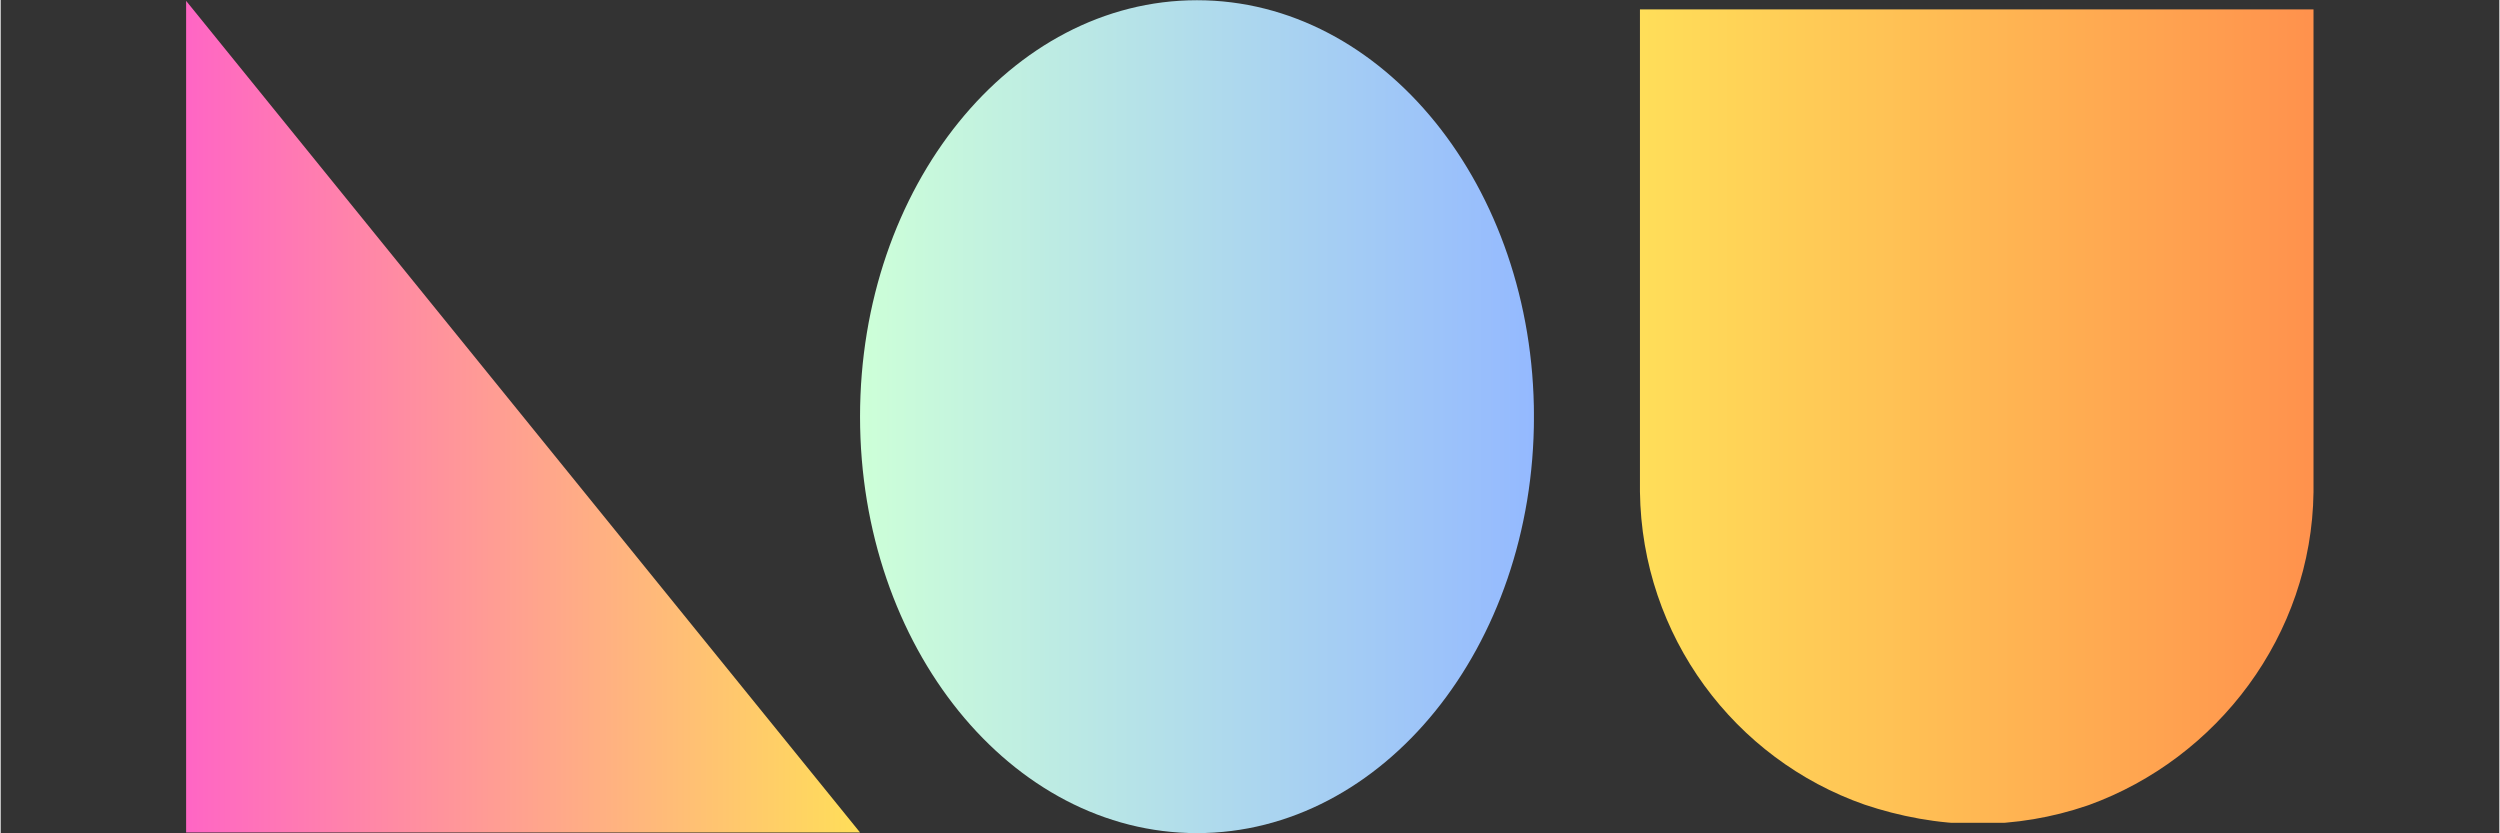 <svg xmlns="http://www.w3.org/2000/svg" xmlns:xlink="http://www.w3.org/1999/xlink" width="300" zoomAndPan="magnify" viewBox="0 0 224.88 75" height="100" preserveAspectRatio="xMidYMid meet" version="1.0"><rect x="0" y="0" width="224.88" height="75" fill="#333333" stroke="none"/><defs><clipPath id="a477412328"><path d="M 16.691 0.078 L 77.34 0.078 L 77.34 74.922 L 16.691 74.922 Z M 16.691 0.078 " clip-rule="nonzero"/></clipPath><clipPath id="ac5ff9eb61"><path d="M 77.344 74.922 L 16.691 74.922 L 16.691 0.078 Z M 77.344 74.922 " clip-rule="nonzero"/></clipPath><linearGradient x1="0.006" gradientTransform="matrix(0.121, 0, 0, 0.121, 16.691, 0.08)" y1="308.5" x2="500.006" gradientUnits="userSpaceOnUse" y2="308.5" id="b185cb5ca3"><stop stop-opacity="1" stop-color="rgb(100%, 39.999%, 76.898%)" offset="0"/><stop stop-opacity="1" stop-color="rgb(100%, 40.182%, 76.733%)" offset="0.008"/><stop stop-opacity="1" stop-color="rgb(100%, 40.552%, 76.405%)" offset="0.016"/><stop stop-opacity="1" stop-color="rgb(100%, 40.919%, 76.077%)" offset="0.023"/><stop stop-opacity="1" stop-color="rgb(100%, 41.287%, 75.749%)" offset="0.031"/><stop stop-opacity="1" stop-color="rgb(100%, 41.655%, 75.421%)" offset="0.039"/><stop stop-opacity="1" stop-color="rgb(100%, 42.023%, 75.093%)" offset="0.047"/><stop stop-opacity="1" stop-color="rgb(100%, 42.39%, 74.765%)" offset="0.055"/><stop stop-opacity="1" stop-color="rgb(100%, 42.758%, 74.437%)" offset="0.062"/><stop stop-opacity="1" stop-color="rgb(100%, 43.127%, 74.109%)" offset="0.07"/><stop stop-opacity="1" stop-color="rgb(100%, 43.495%, 73.781%)" offset="0.078"/><stop stop-opacity="1" stop-color="rgb(100%, 43.863%, 73.453%)" offset="0.086"/><stop stop-opacity="1" stop-color="rgb(100%, 44.231%, 73.125%)" offset="0.094"/><stop stop-opacity="1" stop-color="rgb(100%, 44.598%, 72.797%)" offset="0.102"/><stop stop-opacity="1" stop-color="rgb(100%, 44.966%, 72.469%)" offset="0.109"/><stop stop-opacity="1" stop-color="rgb(100%, 45.334%, 72.141%)" offset="0.117"/><stop stop-opacity="1" stop-color="rgb(100%, 45.702%, 71.812%)" offset="0.125"/><stop stop-opacity="1" stop-color="rgb(100%, 46.071%, 71.484%)" offset="0.133"/><stop stop-opacity="1" stop-color="rgb(100%, 46.439%, 71.156%)" offset="0.141"/><stop stop-opacity="1" stop-color="rgb(100%, 46.806%, 70.828%)" offset="0.148"/><stop stop-opacity="1" stop-color="rgb(100%, 47.174%, 70.5%)" offset="0.156"/><stop stop-opacity="1" stop-color="rgb(100%, 47.542%, 70.172%)" offset="0.164"/><stop stop-opacity="1" stop-color="rgb(100%, 47.91%, 69.844%)" offset="0.172"/><stop stop-opacity="1" stop-color="rgb(100%, 48.277%, 69.516%)" offset="0.18"/><stop stop-opacity="1" stop-color="rgb(100%, 48.647%, 69.188%)" offset="0.188"/><stop stop-opacity="1" stop-color="rgb(100%, 49.014%, 68.86%)" offset="0.195"/><stop stop-opacity="1" stop-color="rgb(100%, 49.382%, 68.532%)" offset="0.203"/><stop stop-opacity="1" stop-color="rgb(100%, 49.75%, 68.204%)" offset="0.211"/><stop stop-opacity="1" stop-color="rgb(100%, 50.117%, 67.876%)" offset="0.219"/><stop stop-opacity="1" stop-color="rgb(100%, 50.485%, 67.548%)" offset="0.227"/><stop stop-opacity="1" stop-color="rgb(100%, 50.853%, 67.22%)" offset="0.234"/><stop stop-opacity="1" stop-color="rgb(100%, 51.222%, 66.891%)" offset="0.242"/><stop stop-opacity="1" stop-color="rgb(100%, 51.59%, 66.562%)" offset="0.25"/><stop stop-opacity="1" stop-color="rgb(100%, 51.958%, 66.234%)" offset="0.258"/><stop stop-opacity="1" stop-color="rgb(100%, 52.325%, 65.906%)" offset="0.266"/><stop stop-opacity="1" stop-color="rgb(100%, 52.693%, 65.578%)" offset="0.273"/><stop stop-opacity="1" stop-color="rgb(100%, 53.061%, 65.25%)" offset="0.281"/><stop stop-opacity="1" stop-color="rgb(100%, 53.429%, 64.922%)" offset="0.289"/><stop stop-opacity="1" stop-color="rgb(100%, 53.798%, 64.594%)" offset="0.297"/><stop stop-opacity="1" stop-color="rgb(100%, 54.166%, 64.265%)" offset="0.305"/><stop stop-opacity="1" stop-color="rgb(100%, 54.533%, 63.937%)" offset="0.312"/><stop stop-opacity="1" stop-color="rgb(100%, 54.901%, 63.609%)" offset="0.32"/><stop stop-opacity="1" stop-color="rgb(100%, 55.269%, 63.281%)" offset="0.328"/><stop stop-opacity="1" stop-color="rgb(100%, 55.637%, 62.953%)" offset="0.336"/><stop stop-opacity="1" stop-color="rgb(100%, 56.004%, 62.625%)" offset="0.344"/><stop stop-opacity="1" stop-color="rgb(100%, 56.374%, 62.297%)" offset="0.352"/><stop stop-opacity="1" stop-color="rgb(100%, 56.741%, 61.969%)" offset="0.359"/><stop stop-opacity="1" stop-color="rgb(100%, 57.109%, 61.641%)" offset="0.367"/><stop stop-opacity="1" stop-color="rgb(100%, 57.477%, 61.313%)" offset="0.375"/><stop stop-opacity="1" stop-color="rgb(100%, 57.845%, 60.985%)" offset="0.383"/><stop stop-opacity="1" stop-color="rgb(100%, 58.212%, 60.657%)" offset="0.391"/><stop stop-opacity="1" stop-color="rgb(100%, 58.58%, 60.329%)" offset="0.398"/><stop stop-opacity="1" stop-color="rgb(100%, 58.948%, 60.001%)" offset="0.406"/><stop stop-opacity="1" stop-color="rgb(100%, 59.317%, 59.673%)" offset="0.414"/><stop stop-opacity="1" stop-color="rgb(100%, 59.685%, 59.344%)" offset="0.422"/><stop stop-opacity="1" stop-color="rgb(100%, 60.052%, 59.016%)" offset="0.43"/><stop stop-opacity="1" stop-color="rgb(100%, 60.42%, 58.688%)" offset="0.438"/><stop stop-opacity="1" stop-color="rgb(100%, 60.788%, 58.36%)" offset="0.445"/><stop stop-opacity="1" stop-color="rgb(100%, 61.156%, 58.032%)" offset="0.453"/><stop stop-opacity="1" stop-color="rgb(100%, 61.523%, 57.704%)" offset="0.461"/><stop stop-opacity="1" stop-color="rgb(100%, 61.893%, 57.376%)" offset="0.469"/><stop stop-opacity="1" stop-color="rgb(100%, 62.26%, 57.048%)" offset="0.477"/><stop stop-opacity="1" stop-color="rgb(100%, 62.628%, 56.72%)" offset="0.484"/><stop stop-opacity="1" stop-color="rgb(100%, 62.996%, 56.392%)" offset="0.492"/><stop stop-opacity="1" stop-color="rgb(100%, 63.364%, 56.064%)" offset="0.5"/><stop stop-opacity="1" stop-color="rgb(100%, 63.731%, 55.736%)" offset="0.508"/><stop stop-opacity="1" stop-color="rgb(100%, 64.099%, 55.408%)" offset="0.516"/><stop stop-opacity="1" stop-color="rgb(100%, 64.468%, 55.078%)" offset="0.523"/><stop stop-opacity="1" stop-color="rgb(100%, 64.836%, 54.75%)" offset="0.531"/><stop stop-opacity="1" stop-color="rgb(100%, 65.204%, 54.422%)" offset="0.539"/><stop stop-opacity="1" stop-color="rgb(100%, 65.572%, 54.094%)" offset="0.547"/><stop stop-opacity="1" stop-color="rgb(100%, 65.939%, 53.766%)" offset="0.555"/><stop stop-opacity="1" stop-color="rgb(100%, 66.307%, 53.438%)" offset="0.562"/><stop stop-opacity="1" stop-color="rgb(100%, 66.675%, 53.11%)" offset="0.57"/><stop stop-opacity="1" stop-color="rgb(100%, 67.044%, 52.782%)" offset="0.578"/><stop stop-opacity="1" stop-color="rgb(100%, 67.412%, 52.454%)" offset="0.586"/><stop stop-opacity="1" stop-color="rgb(100%, 67.78%, 52.126%)" offset="0.594"/><stop stop-opacity="1" stop-color="rgb(100%, 68.147%, 51.797%)" offset="0.602"/><stop stop-opacity="1" stop-color="rgb(100%, 68.515%, 51.469%)" offset="0.609"/><stop stop-opacity="1" stop-color="rgb(100%, 68.883%, 51.141%)" offset="0.617"/><stop stop-opacity="1" stop-color="rgb(100%, 69.25%, 50.813%)" offset="0.625"/><stop stop-opacity="1" stop-color="rgb(100%, 69.62%, 50.485%)" offset="0.633"/><stop stop-opacity="1" stop-color="rgb(100%, 69.987%, 50.157%)" offset="0.641"/><stop stop-opacity="1" stop-color="rgb(100%, 70.355%, 49.829%)" offset="0.648"/><stop stop-opacity="1" stop-color="rgb(100%, 70.723%, 49.501%)" offset="0.656"/><stop stop-opacity="1" stop-color="rgb(100%, 71.091%, 49.173%)" offset="0.664"/><stop stop-opacity="1" stop-color="rgb(100%, 71.458%, 48.845%)" offset="0.672"/><stop stop-opacity="1" stop-color="rgb(100%, 71.826%, 48.517%)" offset="0.68"/><stop stop-opacity="1" stop-color="rgb(100%, 72.194%, 48.189%)" offset="0.688"/><stop stop-opacity="1" stop-color="rgb(100%, 72.563%, 47.861%)" offset="0.695"/><stop stop-opacity="1" stop-color="rgb(100%, 72.931%, 47.533%)" offset="0.703"/><stop stop-opacity="1" stop-color="rgb(100%, 73.299%, 47.205%)" offset="0.711"/><stop stop-opacity="1" stop-color="rgb(100%, 73.666%, 46.877%)" offset="0.719"/><stop stop-opacity="1" stop-color="rgb(100%, 74.034%, 46.548%)" offset="0.727"/><stop stop-opacity="1" stop-color="rgb(100%, 74.402%, 46.22%)" offset="0.734"/><stop stop-opacity="1" stop-color="rgb(100%, 74.77%, 45.892%)" offset="0.742"/><stop stop-opacity="1" stop-color="rgb(100%, 75.139%, 45.564%)" offset="0.75"/><stop stop-opacity="1" stop-color="rgb(100%, 75.507%, 45.236%)" offset="0.758"/><stop stop-opacity="1" stop-color="rgb(100%, 75.874%, 44.908%)" offset="0.766"/><stop stop-opacity="1" stop-color="rgb(100%, 76.242%, 44.58%)" offset="0.773"/><stop stop-opacity="1" stop-color="rgb(100%, 76.61%, 44.252%)" offset="0.781"/><stop stop-opacity="1" stop-color="rgb(100%, 76.978%, 43.924%)" offset="0.789"/><stop stop-opacity="1" stop-color="rgb(100%, 77.345%, 43.596%)" offset="0.797"/><stop stop-opacity="1" stop-color="rgb(100%, 77.715%, 43.266%)" offset="0.805"/><stop stop-opacity="1" stop-color="rgb(100%, 78.082%, 42.938%)" offset="0.812"/><stop stop-opacity="1" stop-color="rgb(100%, 78.45%, 42.61%)" offset="0.82"/><stop stop-opacity="1" stop-color="rgb(100%, 78.818%, 42.282%)" offset="0.828"/><stop stop-opacity="1" stop-color="rgb(100%, 79.185%, 41.954%)" offset="0.836"/><stop stop-opacity="1" stop-color="rgb(100%, 79.553%, 41.626%)" offset="0.844"/><stop stop-opacity="1" stop-color="rgb(100%, 79.921%, 41.298%)" offset="0.852"/><stop stop-opacity="1" stop-color="rgb(100%, 80.29%, 40.97%)" offset="0.859"/><stop stop-opacity="1" stop-color="rgb(100%, 80.658%, 40.642%)" offset="0.867"/><stop stop-opacity="1" stop-color="rgb(100%, 81.026%, 40.314%)" offset="0.875"/><stop stop-opacity="1" stop-color="rgb(100%, 81.393%, 39.986%)" offset="0.883"/><stop stop-opacity="1" stop-color="rgb(100%, 81.761%, 39.658%)" offset="0.891"/><stop stop-opacity="1" stop-color="rgb(100%, 82.129%, 39.33%)" offset="0.898"/><stop stop-opacity="1" stop-color="rgb(100%, 82.497%, 39.001%)" offset="0.906"/><stop stop-opacity="1" stop-color="rgb(100%, 82.866%, 38.673%)" offset="0.914"/><stop stop-opacity="1" stop-color="rgb(100%, 83.234%, 38.345%)" offset="0.922"/><stop stop-opacity="1" stop-color="rgb(100%, 83.601%, 38.017%)" offset="0.93"/><stop stop-opacity="1" stop-color="rgb(100%, 83.969%, 37.689%)" offset="0.938"/><stop stop-opacity="1" stop-color="rgb(100%, 84.337%, 37.361%)" offset="0.945"/><stop stop-opacity="1" stop-color="rgb(100%, 84.705%, 37.033%)" offset="0.953"/><stop stop-opacity="1" stop-color="rgb(100%, 85.072%, 36.705%)" offset="0.961"/><stop stop-opacity="1" stop-color="rgb(100%, 85.44%, 36.377%)" offset="0.969"/><stop stop-opacity="1" stop-color="rgb(100%, 85.809%, 36.049%)" offset="0.977"/><stop stop-opacity="1" stop-color="rgb(100%, 86.177%, 35.721%)" offset="0.984"/><stop stop-opacity="1" stop-color="rgb(100%, 86.545%, 35.393%)" offset="0.992"/><stop stop-opacity="1" stop-color="rgb(100%, 86.913%, 35.065%)" offset="1"/></linearGradient><clipPath id="9c19c53ddb"><path d="M 77.344 0.02 L 137.992 0.02 L 137.992 74.98 L 77.344 74.98 Z M 77.344 0.02 " clip-rule="nonzero"/></clipPath><clipPath id="e63e9a196a"><path d="M 107.668 0.02 C 90.922 0.02 77.344 16.801 77.344 37.5 C 77.344 58.199 90.922 74.98 107.668 74.98 C 124.418 74.98 137.996 58.199 137.996 37.5 C 137.996 16.801 124.418 0.02 107.668 0.02 Z M 107.668 0.02 " clip-rule="nonzero"/></clipPath><linearGradient x1="0.002" gradientTransform="matrix(0.121, 0, 0, 0.121, 77.343, 0.02)" y1="309" x2="500.002" gradientUnits="userSpaceOnUse" y2="309" id="447d7d0b1d"><stop stop-opacity="1" stop-color="rgb(80.399%, 99.998%, 84.7%)" offset="0"/><stop stop-opacity="1" stop-color="rgb(80.312%, 99.892%, 84.76%)" offset="0.008"/><stop stop-opacity="1" stop-color="rgb(80.136%, 99.677%, 84.879%)" offset="0.016"/><stop stop-opacity="1" stop-color="rgb(79.961%, 99.461%, 84.998%)" offset="0.023"/><stop stop-opacity="1" stop-color="rgb(79.787%, 99.246%, 85.118%)" offset="0.031"/><stop stop-opacity="1" stop-color="rgb(79.611%, 99.031%, 85.237%)" offset="0.039"/><stop stop-opacity="1" stop-color="rgb(79.436%, 98.817%, 85.356%)" offset="0.047"/><stop stop-opacity="1" stop-color="rgb(79.262%, 98.602%, 85.477%)" offset="0.055"/><stop stop-opacity="1" stop-color="rgb(79.086%, 98.387%, 85.596%)" offset="0.062"/><stop stop-opacity="1" stop-color="rgb(78.911%, 98.172%, 85.715%)" offset="0.07"/><stop stop-opacity="1" stop-color="rgb(78.737%, 97.958%, 85.835%)" offset="0.078"/><stop stop-opacity="1" stop-color="rgb(78.561%, 97.743%, 85.954%)" offset="0.086"/><stop stop-opacity="1" stop-color="rgb(78.386%, 97.528%, 86.073%)" offset="0.094"/><stop stop-opacity="1" stop-color="rgb(78.212%, 97.313%, 86.194%)" offset="0.102"/><stop stop-opacity="1" stop-color="rgb(78.036%, 97.098%, 86.313%)" offset="0.109"/><stop stop-opacity="1" stop-color="rgb(77.861%, 96.884%, 86.432%)" offset="0.117"/><stop stop-opacity="1" stop-color="rgb(77.686%, 96.669%, 86.551%)" offset="0.125"/><stop stop-opacity="1" stop-color="rgb(77.512%, 96.454%, 86.671%)" offset="0.133"/><stop stop-opacity="1" stop-color="rgb(77.336%, 96.239%, 86.79%)" offset="0.141"/><stop stop-opacity="1" stop-color="rgb(77.161%, 96.024%, 86.909%)" offset="0.148"/><stop stop-opacity="1" stop-color="rgb(76.987%, 95.81%, 87.03%)" offset="0.156"/><stop stop-opacity="1" stop-color="rgb(76.811%, 95.595%, 87.149%)" offset="0.164"/><stop stop-opacity="1" stop-color="rgb(76.636%, 95.38%, 87.268%)" offset="0.172"/><stop stop-opacity="1" stop-color="rgb(76.462%, 95.164%, 87.389%)" offset="0.18"/><stop stop-opacity="1" stop-color="rgb(76.286%, 94.949%, 87.508%)" offset="0.188"/><stop stop-opacity="1" stop-color="rgb(76.111%, 94.736%, 87.627%)" offset="0.195"/><stop stop-opacity="1" stop-color="rgb(75.937%, 94.521%, 87.747%)" offset="0.203"/><stop stop-opacity="1" stop-color="rgb(75.761%, 94.305%, 87.866%)" offset="0.211"/><stop stop-opacity="1" stop-color="rgb(75.586%, 94.09%, 87.985%)" offset="0.219"/><stop stop-opacity="1" stop-color="rgb(75.412%, 93.877%, 88.106%)" offset="0.227"/><stop stop-opacity="1" stop-color="rgb(75.237%, 93.661%, 88.225%)" offset="0.234"/><stop stop-opacity="1" stop-color="rgb(75.061%, 93.446%, 88.344%)" offset="0.242"/><stop stop-opacity="1" stop-color="rgb(74.887%, 93.231%, 88.464%)" offset="0.25"/><stop stop-opacity="1" stop-color="rgb(74.712%, 93.016%, 88.583%)" offset="0.258"/><stop stop-opacity="1" stop-color="rgb(74.536%, 92.802%, 88.702%)" offset="0.266"/><stop stop-opacity="1" stop-color="rgb(74.362%, 92.587%, 88.823%)" offset="0.273"/><stop stop-opacity="1" stop-color="rgb(74.187%, 92.372%, 88.942%)" offset="0.281"/><stop stop-opacity="1" stop-color="rgb(74.011%, 92.157%, 89.061%)" offset="0.289"/><stop stop-opacity="1" stop-color="rgb(73.837%, 91.942%, 89.182%)" offset="0.297"/><stop stop-opacity="1" stop-color="rgb(73.662%, 91.728%, 89.301%)" offset="0.305"/><stop stop-opacity="1" stop-color="rgb(73.486%, 91.513%, 89.42%)" offset="0.312"/><stop stop-opacity="1" stop-color="rgb(73.312%, 91.298%, 89.54%)" offset="0.32"/><stop stop-opacity="1" stop-color="rgb(73.137%, 91.083%, 89.659%)" offset="0.328"/><stop stop-opacity="1" stop-color="rgb(72.961%, 90.868%, 89.778%)" offset="0.336"/><stop stop-opacity="1" stop-color="rgb(72.786%, 90.654%, 89.899%)" offset="0.344"/><stop stop-opacity="1" stop-color="rgb(72.612%, 90.439%, 90.018%)" offset="0.352"/><stop stop-opacity="1" stop-color="rgb(72.437%, 90.224%, 90.137%)" offset="0.359"/><stop stop-opacity="1" stop-color="rgb(72.261%, 90.009%, 90.257%)" offset="0.367"/><stop stop-opacity="1" stop-color="rgb(72.087%, 89.795%, 90.376%)" offset="0.375"/><stop stop-opacity="1" stop-color="rgb(71.912%, 89.58%, 90.495%)" offset="0.383"/><stop stop-opacity="1" stop-color="rgb(71.736%, 89.365%, 90.616%)" offset="0.391"/><stop stop-opacity="1" stop-color="rgb(71.562%, 89.149%, 90.735%)" offset="0.398"/><stop stop-opacity="1" stop-color="rgb(71.387%, 88.934%, 90.854%)" offset="0.406"/><stop stop-opacity="1" stop-color="rgb(71.211%, 88.721%, 90.974%)" offset="0.414"/><stop stop-opacity="1" stop-color="rgb(71.037%, 88.506%, 91.093%)" offset="0.422"/><stop stop-opacity="1" stop-color="rgb(70.862%, 88.29%, 91.212%)" offset="0.43"/><stop stop-opacity="1" stop-color="rgb(70.686%, 88.075%, 91.333%)" offset="0.438"/><stop stop-opacity="1" stop-color="rgb(70.512%, 87.86%, 91.452%)" offset="0.445"/><stop stop-opacity="1" stop-color="rgb(70.337%, 87.646%, 91.571%)" offset="0.453"/><stop stop-opacity="1" stop-color="rgb(70.161%, 87.431%, 91.692%)" offset="0.461"/><stop stop-opacity="1" stop-color="rgb(69.987%, 87.216%, 91.811%)" offset="0.469"/><stop stop-opacity="1" stop-color="rgb(69.812%, 87.001%, 91.93%)" offset="0.477"/><stop stop-opacity="1" stop-color="rgb(69.637%, 86.786%, 92.05%)" offset="0.484"/><stop stop-opacity="1" stop-color="rgb(69.463%, 86.572%, 92.169%)" offset="0.492"/><stop stop-opacity="1" stop-color="rgb(69.287%, 86.357%, 92.288%)" offset="0.5"/><stop stop-opacity="1" stop-color="rgb(69.112%, 86.142%, 92.409%)" offset="0.508"/><stop stop-opacity="1" stop-color="rgb(68.938%, 85.927%, 92.528%)" offset="0.516"/><stop stop-opacity="1" stop-color="rgb(68.762%, 85.712%, 92.647%)" offset="0.523"/><stop stop-opacity="1" stop-color="rgb(68.587%, 85.498%, 92.767%)" offset="0.531"/><stop stop-opacity="1" stop-color="rgb(68.411%, 85.283%, 92.886%)" offset="0.539"/><stop stop-opacity="1" stop-color="rgb(68.237%, 85.068%, 93.005%)" offset="0.547"/><stop stop-opacity="1" stop-color="rgb(68.062%, 84.853%, 93.126%)" offset="0.555"/><stop stop-opacity="1" stop-color="rgb(67.886%, 84.639%, 93.245%)" offset="0.562"/><stop stop-opacity="1" stop-color="rgb(67.712%, 84.424%, 93.364%)" offset="0.57"/><stop stop-opacity="1" stop-color="rgb(67.537%, 84.209%, 93.484%)" offset="0.578"/><stop stop-opacity="1" stop-color="rgb(67.361%, 83.994%, 93.604%)" offset="0.586"/><stop stop-opacity="1" stop-color="rgb(67.188%, 83.778%, 93.723%)" offset="0.594"/><stop stop-opacity="1" stop-color="rgb(67.012%, 83.565%, 93.843%)" offset="0.602"/><stop stop-opacity="1" stop-color="rgb(66.837%, 83.35%, 93.962%)" offset="0.609"/><stop stop-opacity="1" stop-color="rgb(66.663%, 83.134%, 94.081%)" offset="0.617"/><stop stop-opacity="1" stop-color="rgb(66.487%, 82.919%, 94.202%)" offset="0.625"/><stop stop-opacity="1" stop-color="rgb(66.312%, 82.704%, 94.321%)" offset="0.633"/><stop stop-opacity="1" stop-color="rgb(66.138%, 82.491%, 94.44%)" offset="0.641"/><stop stop-opacity="1" stop-color="rgb(65.962%, 82.275%, 94.56%)" offset="0.648"/><stop stop-opacity="1" stop-color="rgb(65.787%, 82.06%, 94.679%)" offset="0.656"/><stop stop-opacity="1" stop-color="rgb(65.613%, 81.845%, 94.798%)" offset="0.664"/><stop stop-opacity="1" stop-color="rgb(65.437%, 81.63%, 94.919%)" offset="0.672"/><stop stop-opacity="1" stop-color="rgb(65.262%, 81.416%, 95.038%)" offset="0.68"/><stop stop-opacity="1" stop-color="rgb(65.088%, 81.201%, 95.157%)" offset="0.688"/><stop stop-opacity="1" stop-color="rgb(64.912%, 80.986%, 95.277%)" offset="0.695"/><stop stop-opacity="1" stop-color="rgb(64.737%, 80.771%, 95.396%)" offset="0.703"/><stop stop-opacity="1" stop-color="rgb(64.563%, 80.557%, 95.515%)" offset="0.711"/><stop stop-opacity="1" stop-color="rgb(64.388%, 80.342%, 95.636%)" offset="0.719"/><stop stop-opacity="1" stop-color="rgb(64.212%, 80.127%, 95.755%)" offset="0.727"/><stop stop-opacity="1" stop-color="rgb(64.037%, 79.912%, 95.874%)" offset="0.734"/><stop stop-opacity="1" stop-color="rgb(63.863%, 79.697%, 95.995%)" offset="0.742"/><stop stop-opacity="1" stop-color="rgb(63.687%, 79.483%, 96.114%)" offset="0.75"/><stop stop-opacity="1" stop-color="rgb(63.512%, 79.268%, 96.233%)" offset="0.758"/><stop stop-opacity="1" stop-color="rgb(63.338%, 79.053%, 96.353%)" offset="0.766"/><stop stop-opacity="1" stop-color="rgb(63.162%, 78.838%, 96.472%)" offset="0.773"/><stop stop-opacity="1" stop-color="rgb(62.987%, 78.622%, 96.591%)" offset="0.781"/><stop stop-opacity="1" stop-color="rgb(62.813%, 78.409%, 96.712%)" offset="0.789"/><stop stop-opacity="1" stop-color="rgb(62.637%, 78.194%, 96.831%)" offset="0.797"/><stop stop-opacity="1" stop-color="rgb(62.462%, 77.979%, 96.95%)" offset="0.805"/><stop stop-opacity="1" stop-color="rgb(62.288%, 77.763%, 97.07%)" offset="0.812"/><stop stop-opacity="1" stop-color="rgb(62.112%, 77.548%, 97.189%)" offset="0.82"/><stop stop-opacity="1" stop-color="rgb(61.937%, 77.335%, 97.308%)" offset="0.828"/><stop stop-opacity="1" stop-color="rgb(61.763%, 77.119%, 97.429%)" offset="0.836"/><stop stop-opacity="1" stop-color="rgb(61.588%, 76.904%, 97.548%)" offset="0.844"/><stop stop-opacity="1" stop-color="rgb(61.412%, 76.689%, 97.667%)" offset="0.852"/><stop stop-opacity="1" stop-color="rgb(61.238%, 76.476%, 97.787%)" offset="0.859"/><stop stop-opacity="1" stop-color="rgb(61.063%, 76.26%, 97.906%)" offset="0.867"/><stop stop-opacity="1" stop-color="rgb(60.887%, 76.045%, 98.026%)" offset="0.875"/><stop stop-opacity="1" stop-color="rgb(60.713%, 75.83%, 98.146%)" offset="0.883"/><stop stop-opacity="1" stop-color="rgb(60.538%, 75.615%, 98.265%)" offset="0.891"/><stop stop-opacity="1" stop-color="rgb(60.362%, 75.401%, 98.384%)" offset="0.898"/><stop stop-opacity="1" stop-color="rgb(60.188%, 75.186%, 98.505%)" offset="0.906"/><stop stop-opacity="1" stop-color="rgb(60.013%, 74.971%, 98.624%)" offset="0.914"/><stop stop-opacity="1" stop-color="rgb(59.837%, 74.756%, 98.743%)" offset="0.922"/><stop stop-opacity="1" stop-color="rgb(59.662%, 74.541%, 98.863%)" offset="0.93"/><stop stop-opacity="1" stop-color="rgb(59.488%, 74.327%, 98.982%)" offset="0.938"/><stop stop-opacity="1" stop-color="rgb(59.312%, 74.112%, 99.101%)" offset="0.945"/><stop stop-opacity="1" stop-color="rgb(59.137%, 73.897%, 99.222%)" offset="0.953"/><stop stop-opacity="1" stop-color="rgb(58.963%, 73.682%, 99.341%)" offset="0.961"/><stop stop-opacity="1" stop-color="rgb(58.788%, 73.466%, 99.46%)" offset="0.969"/><stop stop-opacity="1" stop-color="rgb(58.612%, 73.253%, 99.58%)" offset="0.977"/><stop stop-opacity="1" stop-color="rgb(58.438%, 73.038%, 99.699%)" offset="0.984"/><stop stop-opacity="1" stop-color="rgb(58.263%, 72.823%, 99.818%)" offset="0.992"/><stop stop-opacity="1" stop-color="rgb(58.087%, 72.607%, 99.937%)" offset="1"/></linearGradient><clipPath id="a5dee7aa85"><path d="M 147.535 0.848 L 208.156 0.848 L 208.156 74.055 L 147.535 74.055 Z M 147.535 0.848 " clip-rule="nonzero"/></clipPath><clipPath id="98782d56f1"><path d="M 167.754 72.418 C 170.863 73.465 174.395 74.152 177.863 74.152 C 181.332 74.152 184.668 73.566 187.742 72.52 C 187.809 72.484 187.875 72.484 187.938 72.453 C 199.488 68.266 207.992 57.207 208.156 44.289 L 208.156 0.848 L 147.535 0.848 L 147.535 44.254 C 147.699 57.273 156.074 68.332 167.754 72.418 Z M 167.754 72.418 " clip-rule="nonzero"/></clipPath><linearGradient x1="0" gradientTransform="matrix(0.237, 0, 0, 0.237, 147.537, 0.845)" y1="154.708" x2="255.862" gradientUnits="userSpaceOnUse" y2="154.708" id="5aef53f47a"><stop stop-opacity="1" stop-color="rgb(100%, 87.099%, 34.9%)" offset="0"/><stop stop-opacity="1" stop-color="rgb(100%, 86.981%, 34.88%)" offset="0.008"/><stop stop-opacity="1" stop-color="rgb(100%, 86.745%, 34.843%)" offset="0.016"/><stop stop-opacity="1" stop-color="rgb(100%, 86.508%, 34.807%)" offset="0.023"/><stop stop-opacity="1" stop-color="rgb(100%, 86.273%, 34.77%)" offset="0.031"/><stop stop-opacity="1" stop-color="rgb(100%, 86.037%, 34.734%)" offset="0.039"/><stop stop-opacity="1" stop-color="rgb(100%, 85.802%, 34.697%)" offset="0.047"/><stop stop-opacity="1" stop-color="rgb(100%, 85.565%, 34.66%)" offset="0.055"/><stop stop-opacity="1" stop-color="rgb(100%, 85.329%, 34.624%)" offset="0.062"/><stop stop-opacity="1" stop-color="rgb(100%, 85.094%, 34.587%)" offset="0.07"/><stop stop-opacity="1" stop-color="rgb(100%, 84.857%, 34.55%)" offset="0.078"/><stop stop-opacity="1" stop-color="rgb(100%, 84.621%, 34.514%)" offset="0.086"/><stop stop-opacity="1" stop-color="rgb(100%, 84.386%, 34.477%)" offset="0.094"/><stop stop-opacity="1" stop-color="rgb(100%, 84.149%, 34.441%)" offset="0.102"/><stop stop-opacity="1" stop-color="rgb(100%, 83.914%, 34.404%)" offset="0.109"/><stop stop-opacity="1" stop-color="rgb(100%, 83.678%, 34.367%)" offset="0.117"/><stop stop-opacity="1" stop-color="rgb(100%, 83.441%, 34.331%)" offset="0.125"/><stop stop-opacity="1" stop-color="rgb(100%, 83.206%, 34.293%)" offset="0.133"/><stop stop-opacity="1" stop-color="rgb(100%, 82.97%, 34.256%)" offset="0.141"/><stop stop-opacity="1" stop-color="rgb(100%, 82.733%, 34.219%)" offset="0.148"/><stop stop-opacity="1" stop-color="rgb(100%, 82.498%, 34.183%)" offset="0.156"/><stop stop-opacity="1" stop-color="rgb(100%, 82.262%, 34.146%)" offset="0.164"/><stop stop-opacity="1" stop-color="rgb(100%, 82.027%, 34.109%)" offset="0.172"/><stop stop-opacity="1" stop-color="rgb(100%, 81.79%, 34.073%)" offset="0.18"/><stop stop-opacity="1" stop-color="rgb(100%, 81.554%, 34.036%)" offset="0.188"/><stop stop-opacity="1" stop-color="rgb(100%, 81.319%, 34%)" offset="0.195"/><stop stop-opacity="1" stop-color="rgb(100%, 81.082%, 33.963%)" offset="0.203"/><stop stop-opacity="1" stop-color="rgb(100%, 80.847%, 33.926%)" offset="0.211"/><stop stop-opacity="1" stop-color="rgb(100%, 80.611%, 33.89%)" offset="0.219"/><stop stop-opacity="1" stop-color="rgb(100%, 80.374%, 33.853%)" offset="0.227"/><stop stop-opacity="1" stop-color="rgb(100%, 80.139%, 33.817%)" offset="0.234"/><stop stop-opacity="1" stop-color="rgb(100%, 79.903%, 33.78%)" offset="0.242"/><stop stop-opacity="1" stop-color="rgb(100%, 79.666%, 33.743%)" offset="0.25"/><stop stop-opacity="1" stop-color="rgb(100%, 79.431%, 33.705%)" offset="0.258"/><stop stop-opacity="1" stop-color="rgb(100%, 79.195%, 33.669%)" offset="0.266"/><stop stop-opacity="1" stop-color="rgb(100%, 78.96%, 33.632%)" offset="0.273"/><stop stop-opacity="1" stop-color="rgb(100%, 78.723%, 33.595%)" offset="0.281"/><stop stop-opacity="1" stop-color="rgb(100%, 78.487%, 33.559%)" offset="0.289"/><stop stop-opacity="1" stop-color="rgb(100%, 78.252%, 33.522%)" offset="0.297"/><stop stop-opacity="1" stop-color="rgb(100%, 78.015%, 33.485%)" offset="0.305"/><stop stop-opacity="1" stop-color="rgb(100%, 77.779%, 33.449%)" offset="0.312"/><stop stop-opacity="1" stop-color="rgb(100%, 77.544%, 33.412%)" offset="0.32"/><stop stop-opacity="1" stop-color="rgb(100%, 77.307%, 33.376%)" offset="0.328"/><stop stop-opacity="1" stop-color="rgb(100%, 77.072%, 33.339%)" offset="0.336"/><stop stop-opacity="1" stop-color="rgb(100%, 76.836%, 33.302%)" offset="0.344"/><stop stop-opacity="1" stop-color="rgb(100%, 76.599%, 33.266%)" offset="0.352"/><stop stop-opacity="1" stop-color="rgb(100%, 76.364%, 33.229%)" offset="0.359"/><stop stop-opacity="1" stop-color="rgb(100%, 76.128%, 33.192%)" offset="0.367"/><stop stop-opacity="1" stop-color="rgb(100%, 75.891%, 33.154%)" offset="0.375"/><stop stop-opacity="1" stop-color="rgb(100%, 75.656%, 33.118%)" offset="0.383"/><stop stop-opacity="1" stop-color="rgb(100%, 75.42%, 33.081%)" offset="0.391"/><stop stop-opacity="1" stop-color="rgb(100%, 75.185%, 33.044%)" offset="0.398"/><stop stop-opacity="1" stop-color="rgb(100%, 74.948%, 33.008%)" offset="0.406"/><stop stop-opacity="1" stop-color="rgb(100%, 74.712%, 32.971%)" offset="0.414"/><stop stop-opacity="1" stop-color="rgb(100%, 74.477%, 32.935%)" offset="0.422"/><stop stop-opacity="1" stop-color="rgb(100%, 74.24%, 32.898%)" offset="0.43"/><stop stop-opacity="1" stop-color="rgb(100%, 74.004%, 32.861%)" offset="0.438"/><stop stop-opacity="1" stop-color="rgb(100%, 73.769%, 32.825%)" offset="0.445"/><stop stop-opacity="1" stop-color="rgb(100%, 73.532%, 32.788%)" offset="0.453"/><stop stop-opacity="1" stop-color="rgb(100%, 73.297%, 32.751%)" offset="0.461"/><stop stop-opacity="1" stop-color="rgb(100%, 73.061%, 32.715%)" offset="0.469"/><stop stop-opacity="1" stop-color="rgb(100%, 72.824%, 32.678%)" offset="0.477"/><stop stop-opacity="1" stop-color="rgb(100%, 72.589%, 32.642%)" offset="0.484"/><stop stop-opacity="1" stop-color="rgb(100%, 72.353%, 32.605%)" offset="0.492"/><stop stop-opacity="1" stop-color="rgb(100%, 72.116%, 32.567%)" offset="0.5"/><stop stop-opacity="1" stop-color="rgb(100%, 71.881%, 32.53%)" offset="0.508"/><stop stop-opacity="1" stop-color="rgb(100%, 71.645%, 32.494%)" offset="0.516"/><stop stop-opacity="1" stop-color="rgb(100%, 71.41%, 32.457%)" offset="0.523"/><stop stop-opacity="1" stop-color="rgb(100%, 71.173%, 32.42%)" offset="0.531"/><stop stop-opacity="1" stop-color="rgb(100%, 70.937%, 32.384%)" offset="0.539"/><stop stop-opacity="1" stop-color="rgb(100%, 70.702%, 32.347%)" offset="0.547"/><stop stop-opacity="1" stop-color="rgb(100%, 70.465%, 32.31%)" offset="0.555"/><stop stop-opacity="1" stop-color="rgb(100%, 70.229%, 32.274%)" offset="0.562"/><stop stop-opacity="1" stop-color="rgb(100%, 69.994%, 32.237%)" offset="0.57"/><stop stop-opacity="1" stop-color="rgb(100%, 69.757%, 32.201%)" offset="0.578"/><stop stop-opacity="1" stop-color="rgb(100%, 69.522%, 32.164%)" offset="0.586"/><stop stop-opacity="1" stop-color="rgb(100%, 69.286%, 32.127%)" offset="0.594"/><stop stop-opacity="1" stop-color="rgb(100%, 69.049%, 32.091%)" offset="0.602"/><stop stop-opacity="1" stop-color="rgb(100%, 68.814%, 32.054%)" offset="0.609"/><stop stop-opacity="1" stop-color="rgb(100%, 68.578%, 32.018%)" offset="0.617"/><stop stop-opacity="1" stop-color="rgb(100%, 68.341%, 31.979%)" offset="0.625"/><stop stop-opacity="1" stop-color="rgb(100%, 68.106%, 31.943%)" offset="0.633"/><stop stop-opacity="1" stop-color="rgb(100%, 67.87%, 31.906%)" offset="0.641"/><stop stop-opacity="1" stop-color="rgb(100%, 67.635%, 31.87%)" offset="0.648"/><stop stop-opacity="1" stop-color="rgb(100%, 67.398%, 31.833%)" offset="0.656"/><stop stop-opacity="1" stop-color="rgb(100%, 67.162%, 31.796%)" offset="0.664"/><stop stop-opacity="1" stop-color="rgb(100%, 66.927%, 31.76%)" offset="0.672"/><stop stop-opacity="1" stop-color="rgb(100%, 66.69%, 31.723%)" offset="0.68"/><stop stop-opacity="1" stop-color="rgb(100%, 66.454%, 31.686%)" offset="0.688"/><stop stop-opacity="1" stop-color="rgb(100%, 66.219%, 31.65%)" offset="0.695"/><stop stop-opacity="1" stop-color="rgb(100%, 65.982%, 31.613%)" offset="0.703"/><stop stop-opacity="1" stop-color="rgb(100%, 65.747%, 31.577%)" offset="0.711"/><stop stop-opacity="1" stop-color="rgb(100%, 65.511%, 31.54%)" offset="0.719"/><stop stop-opacity="1" stop-color="rgb(100%, 65.274%, 31.503%)" offset="0.727"/><stop stop-opacity="1" stop-color="rgb(100%, 65.039%, 31.467%)" offset="0.734"/><stop stop-opacity="1" stop-color="rgb(100%, 64.803%, 31.429%)" offset="0.742"/><stop stop-opacity="1" stop-color="rgb(100%, 64.566%, 31.392%)" offset="0.75"/><stop stop-opacity="1" stop-color="rgb(100%, 64.331%, 31.355%)" offset="0.758"/><stop stop-opacity="1" stop-color="rgb(100%, 64.095%, 31.319%)" offset="0.766"/><stop stop-opacity="1" stop-color="rgb(100%, 63.86%, 31.282%)" offset="0.773"/><stop stop-opacity="1" stop-color="rgb(100%, 63.623%, 31.245%)" offset="0.781"/><stop stop-opacity="1" stop-color="rgb(100%, 63.387%, 31.209%)" offset="0.789"/><stop stop-opacity="1" stop-color="rgb(100%, 63.152%, 31.172%)" offset="0.797"/><stop stop-opacity="1" stop-color="rgb(100%, 62.915%, 31.136%)" offset="0.805"/><stop stop-opacity="1" stop-color="rgb(100%, 62.679%, 31.099%)" offset="0.812"/><stop stop-opacity="1" stop-color="rgb(100%, 62.444%, 31.062%)" offset="0.82"/><stop stop-opacity="1" stop-color="rgb(100%, 62.207%, 31.026%)" offset="0.828"/><stop stop-opacity="1" stop-color="rgb(100%, 61.972%, 30.989%)" offset="0.836"/><stop stop-opacity="1" stop-color="rgb(100%, 61.736%, 30.952%)" offset="0.844"/><stop stop-opacity="1" stop-color="rgb(100%, 61.499%, 30.916%)" offset="0.852"/><stop stop-opacity="1" stop-color="rgb(100%, 61.264%, 30.879%)" offset="0.859"/><stop stop-opacity="1" stop-color="rgb(100%, 61.028%, 30.841%)" offset="0.867"/><stop stop-opacity="1" stop-color="rgb(100%, 60.791%, 30.804%)" offset="0.875"/><stop stop-opacity="1" stop-color="rgb(100%, 60.556%, 30.768%)" offset="0.883"/><stop stop-opacity="1" stop-color="rgb(100%, 60.32%, 30.731%)" offset="0.891"/><stop stop-opacity="1" stop-color="rgb(100%, 60.085%, 30.695%)" offset="0.898"/><stop stop-opacity="1" stop-color="rgb(100%, 59.848%, 30.658%)" offset="0.906"/><stop stop-opacity="1" stop-color="rgb(100%, 59.612%, 30.621%)" offset="0.914"/><stop stop-opacity="1" stop-color="rgb(100%, 59.377%, 30.585%)" offset="0.922"/><stop stop-opacity="1" stop-color="rgb(100%, 59.14%, 30.548%)" offset="0.93"/><stop stop-opacity="1" stop-color="rgb(100%, 58.904%, 30.511%)" offset="0.938"/><stop stop-opacity="1" stop-color="rgb(100%, 58.669%, 30.475%)" offset="0.945"/><stop stop-opacity="1" stop-color="rgb(100%, 58.432%, 30.438%)" offset="0.953"/><stop stop-opacity="1" stop-color="rgb(100%, 58.197%, 30.402%)" offset="0.961"/><stop stop-opacity="1" stop-color="rgb(100%, 57.961%, 30.365%)" offset="0.969"/><stop stop-opacity="1" stop-color="rgb(100%, 57.724%, 30.328%)" offset="0.977"/><stop stop-opacity="1" stop-color="rgb(100%, 57.489%, 30.292%)" offset="0.984"/><stop stop-opacity="1" stop-color="rgb(100%, 57.253%, 30.254%)" offset="0.992"/><stop stop-opacity="1" stop-color="rgb(100%, 57.016%, 30.217%)" offset="1"/></linearGradient></defs><g clip-path="url(#a477412328)"><g clip-path="url(#ac5ff9eb61)"><path fill="url(#b185cb5ca3)" d="M 16.691 0.078 L 16.691 74.922 L 77.34 74.922 L 77.34 0.078 Z M 16.691 0.078 " fill-rule="nonzero"/></g></g><g clip-path="url(#9c19c53ddb)"><g clip-path="url(#e63e9a196a)"><path fill="url(#447d7d0b1d)" d="M 77.344 0.02 L 77.344 74.98 L 137.992 74.98 L 137.992 0.02 Z M 77.344 0.02 " fill-rule="nonzero"/></g></g><g clip-path="url(#a5dee7aa85)"><g clip-path="url(#98782d56f1)"><path fill="url(#5aef53f47a)" d="M 147.535 0.848 L 147.535 74.055 L 208.156 74.055 L 208.156 0.848 Z M 147.535 0.848 " fill-rule="nonzero"/></g></g></svg>